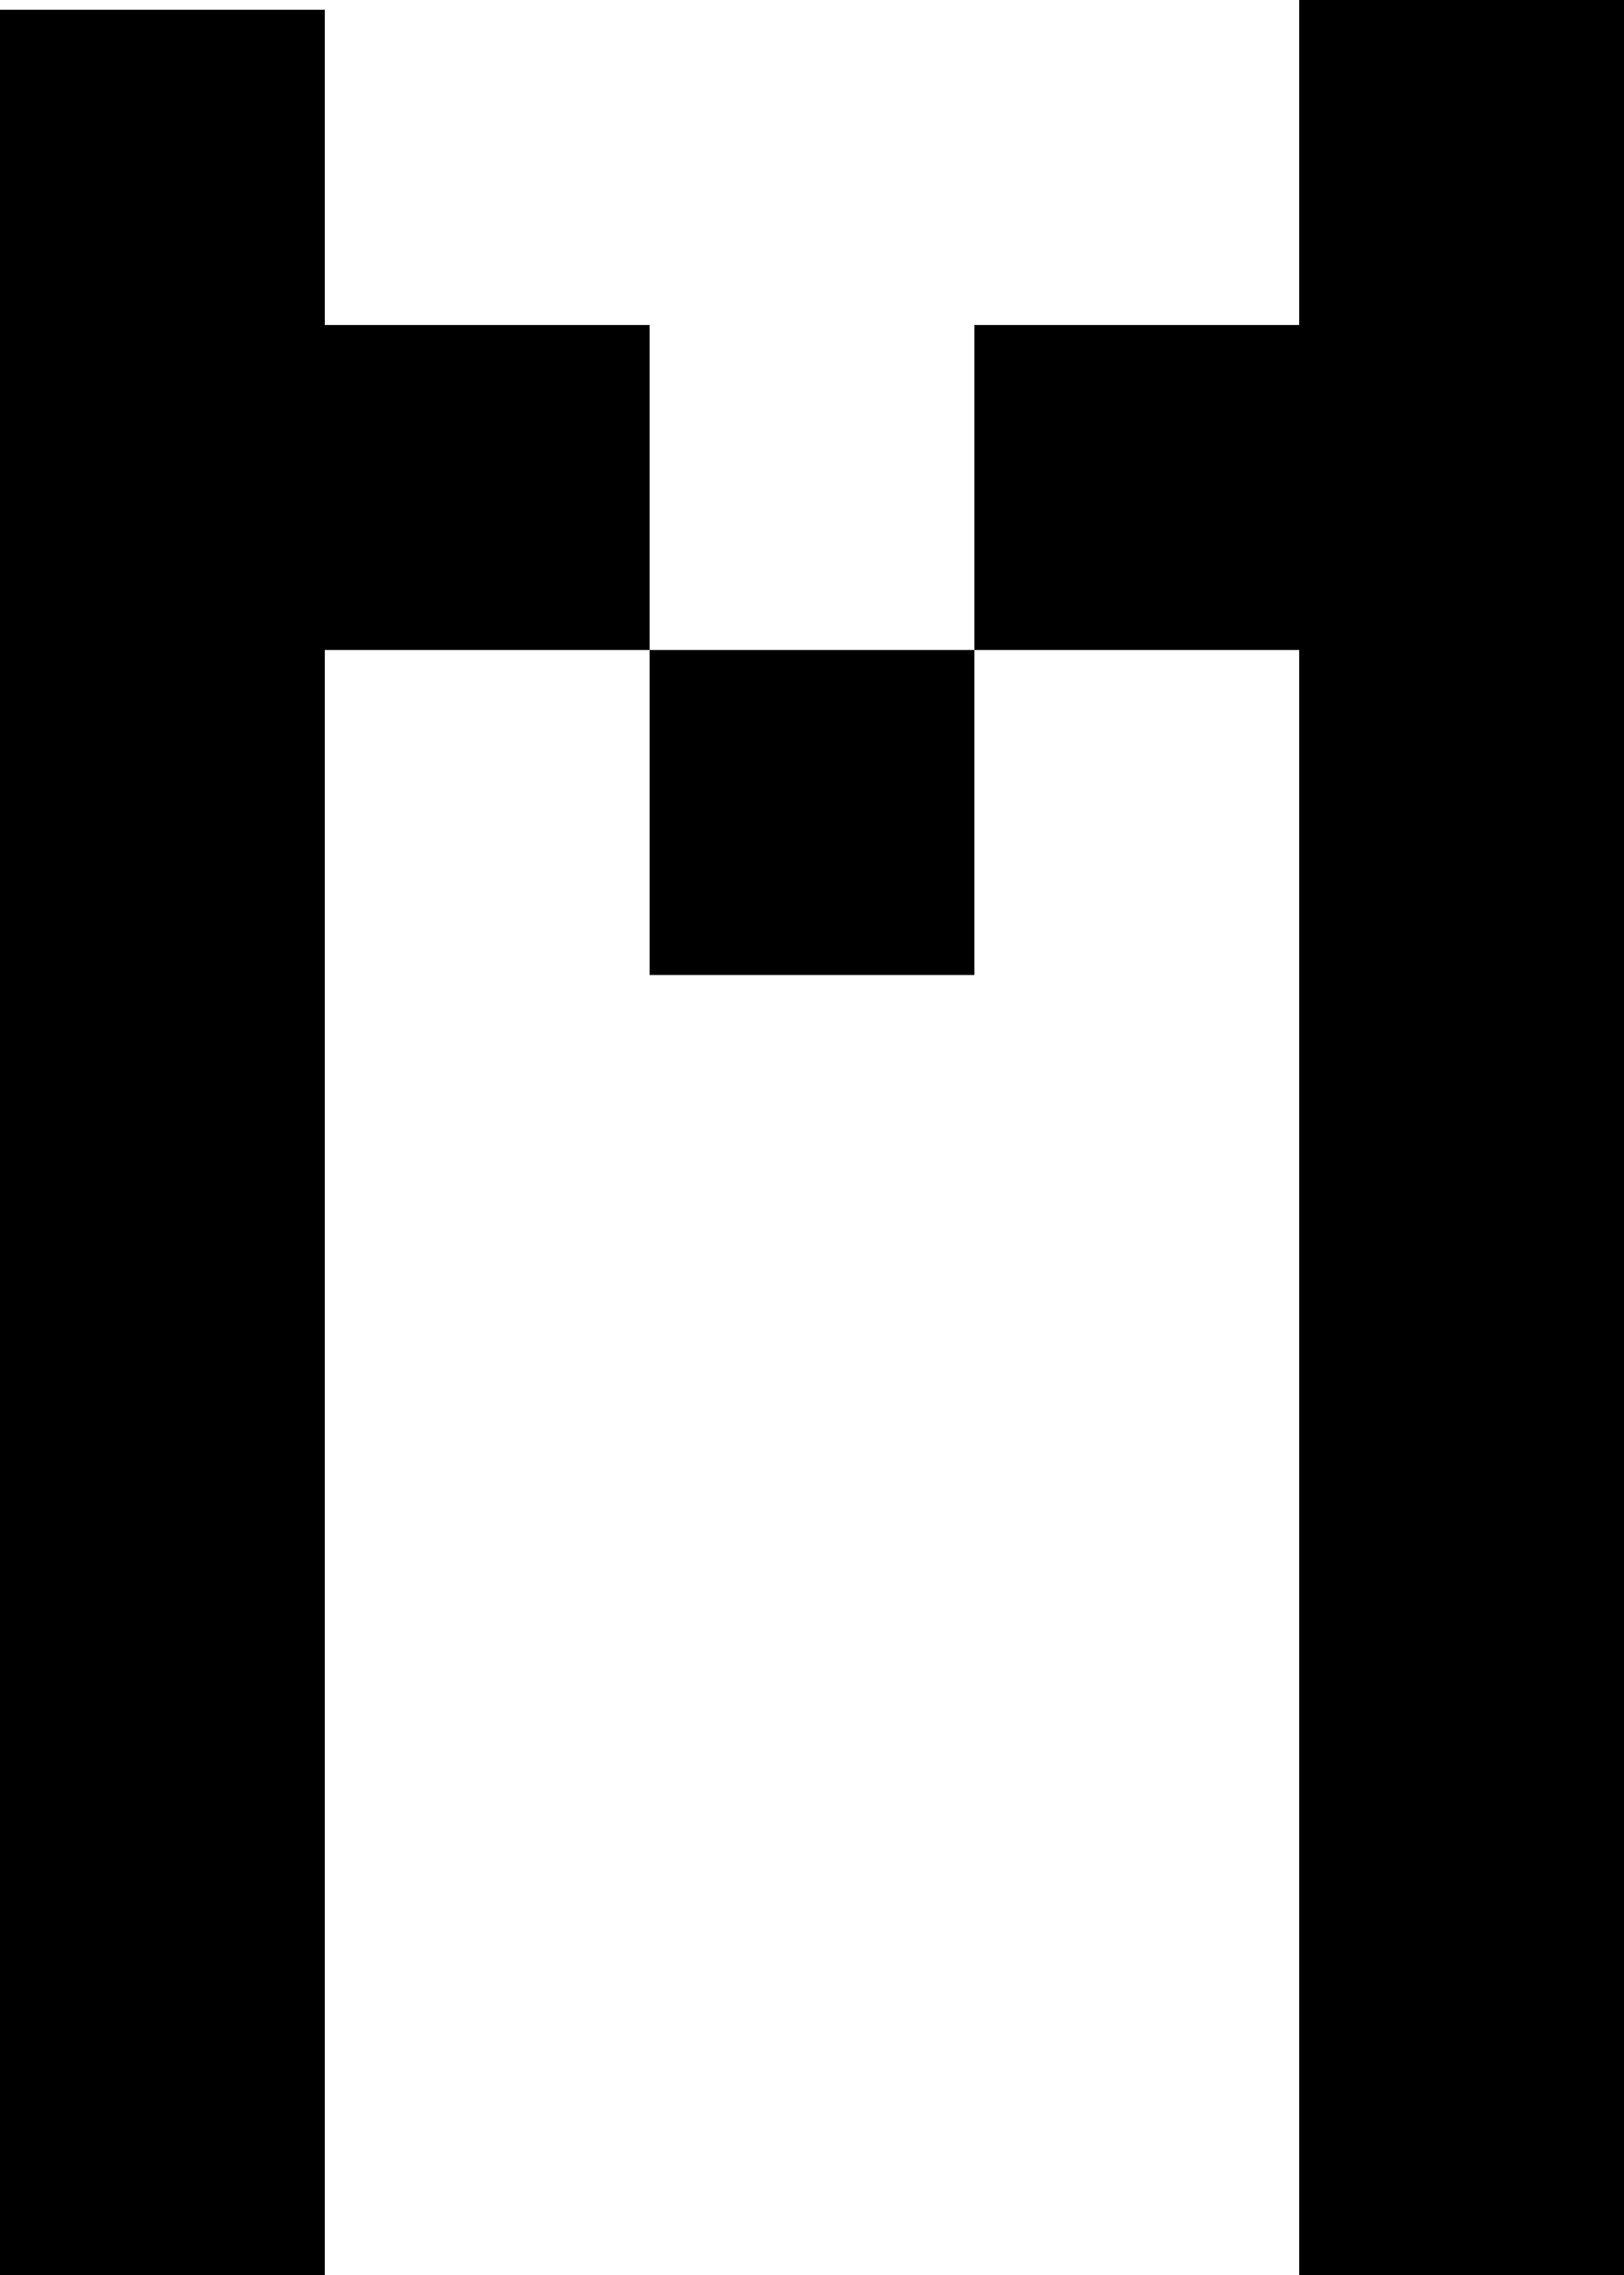 <?xml version="1.0" encoding="UTF-8"?>
<svg id="Layer_1" data-name="Layer 1" xmlns="http://www.w3.org/2000/svg" viewBox="0 0 5 7">
  <defs>
    <style>
      .cls-1 {
        fill: #000;
        stroke-width: 0px;
      }
    </style>
  </defs>
  <polygon class="cls-1" points="1 1 1 .03 0 .03 0 7 1 7 1 2 2 2 2 1 1 1"/>
  <rect class="cls-1" x="2" y="2" width="1" height="1"/>
  <polygon class="cls-1" points="4 0 4 1 3 1 3 2 4 2 4 7 5 7 5 0 4 0"/>
</svg>